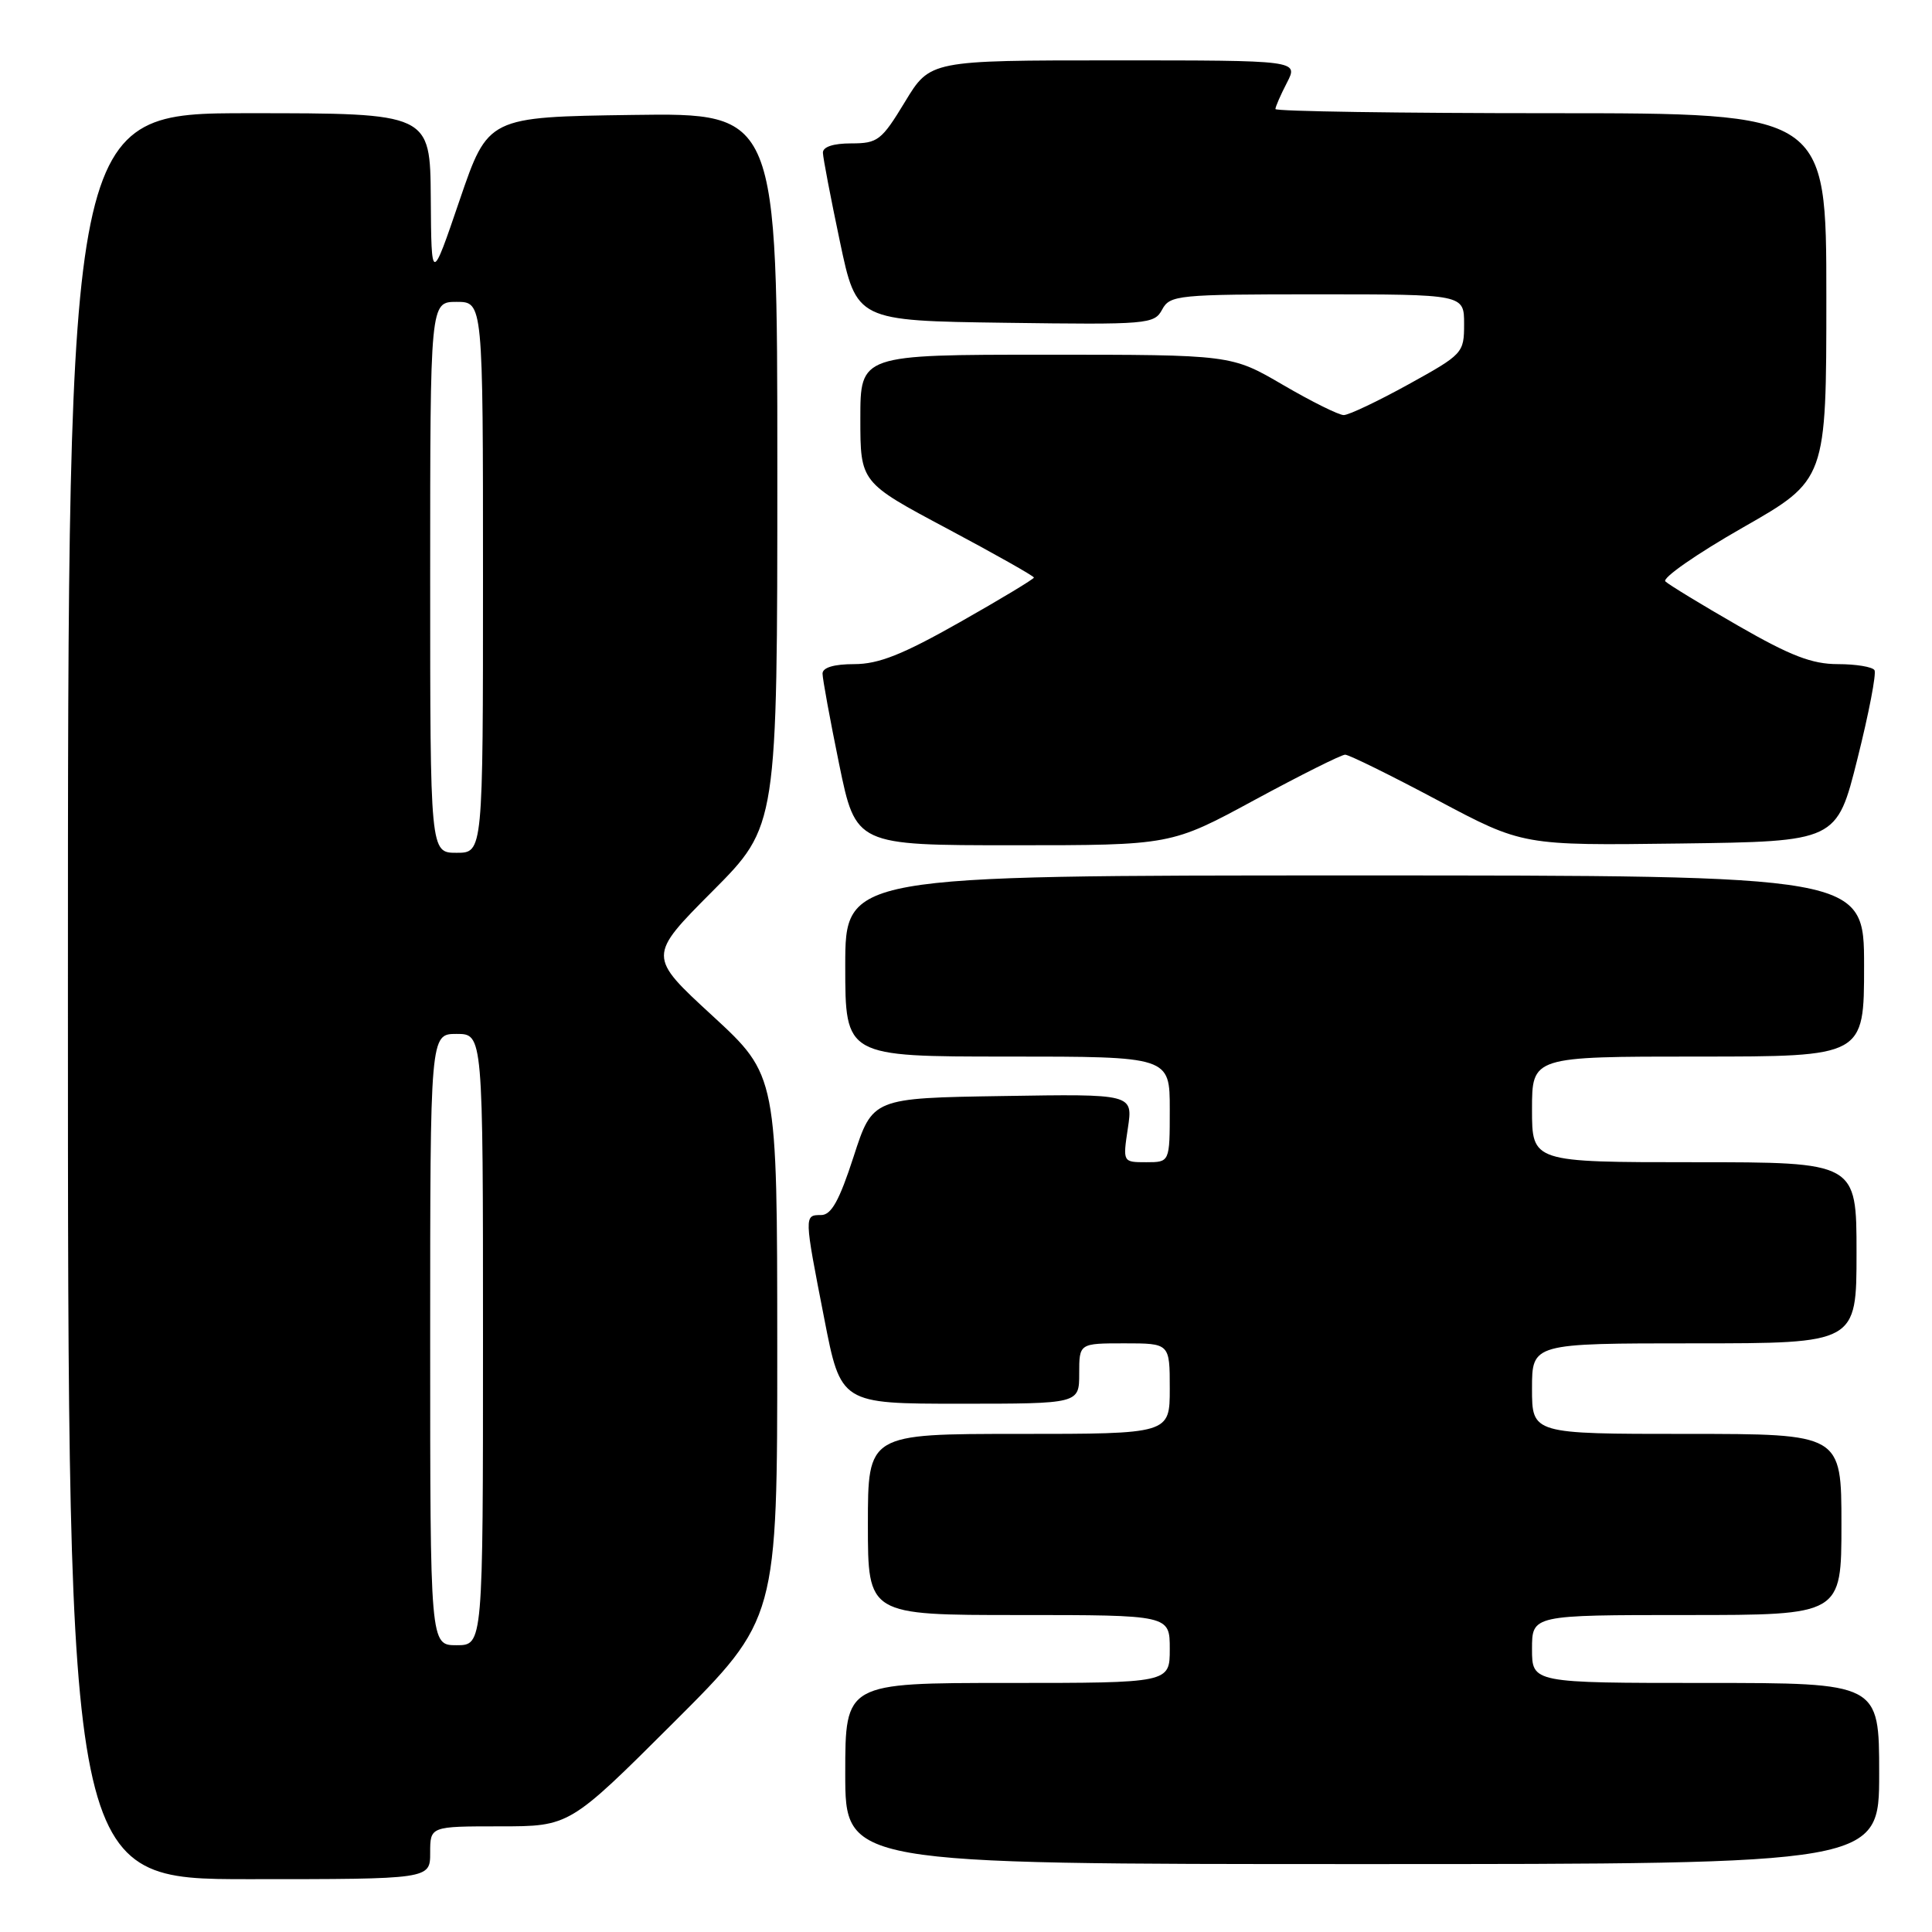<?xml version="1.0" encoding="UTF-8" standalone="no"?>
<!DOCTYPE svg PUBLIC "-//W3C//DTD SVG 1.1//EN" "http://www.w3.org/Graphics/SVG/1.1/DTD/svg11.dtd" >
<svg xmlns="http://www.w3.org/2000/svg" xmlns:xlink="http://www.w3.org/1999/xlink" version="1.1" viewBox="0 0 256 256">
 <g >
 <path fill="currentColor"
d=" M 57.00 245.50 C 57.00 242.00 57.00 242.00 66.24 242.00 C 75.47 242.00 75.47 242.00 89.24 228.26 C 103.00 214.53 103.00 214.53 102.99 178.51 C 102.98 142.50 102.98 142.50 94.41 134.60 C 85.83 126.71 85.83 126.71 94.42 118.08 C 103.00 109.46 103.00 109.46 103.00 62.21 C 103.00 14.96 103.00 14.96 83.83 15.23 C 64.67 15.50 64.67 15.50 60.91 26.50 C 57.16 37.50 57.16 37.50 57.08 26.25 C 57.00 15.00 57.00 15.00 33.00 15.00 C 9.00 15.00 9.00 15.00 9.00 132.00 C 9.00 249.00 9.00 249.00 33.00 249.00 C 57.00 249.00 57.00 249.00 57.00 245.50 Z  M 249.00 235.00 C 249.00 223.00 249.00 223.00 226.00 223.00 C 203.00 223.00 203.00 223.00 203.00 218.50 C 203.00 214.00 203.00 214.00 223.50 214.00 C 244.00 214.00 244.00 214.00 244.00 202.00 C 244.00 190.00 244.00 190.00 223.50 190.00 C 203.00 190.00 203.00 190.00 203.00 184.00 C 203.00 178.00 203.00 178.00 224.50 178.00 C 246.00 178.00 246.00 178.00 246.00 166.00 C 246.00 154.00 246.00 154.00 224.50 154.00 C 203.00 154.00 203.00 154.00 203.00 147.00 C 203.00 140.00 203.00 140.00 225.00 140.00 C 247.00 140.00 247.00 140.00 247.00 128.00 C 247.00 116.00 247.00 116.00 179.50 116.00 C 112.00 116.00 112.00 116.00 112.00 128.00 C 112.00 140.00 112.00 140.00 133.50 140.00 C 155.00 140.00 155.00 140.00 155.00 147.00 C 155.00 154.00 155.00 154.00 151.89 154.00 C 148.77 154.00 148.77 154.00 149.45 149.48 C 150.13 144.95 150.13 144.95 132.88 145.23 C 115.62 145.50 115.62 145.50 113.11 153.25 C 111.21 159.11 110.15 161.00 108.80 161.00 C 106.54 161.00 106.54 161.03 109.21 174.68 C 111.41 186.00 111.41 186.00 127.21 186.00 C 143.00 186.00 143.00 186.00 143.00 182.00 C 143.00 178.00 143.00 178.00 149.00 178.00 C 155.00 178.00 155.00 178.00 155.00 184.00 C 155.00 190.00 155.00 190.00 135.00 190.00 C 115.00 190.00 115.00 190.00 115.00 202.00 C 115.00 214.00 115.00 214.00 135.00 214.00 C 155.00 214.00 155.00 214.00 155.00 218.50 C 155.00 223.00 155.00 223.00 133.50 223.00 C 112.00 223.00 112.00 223.00 112.00 235.00 C 112.00 247.00 112.00 247.00 180.50 247.00 C 249.00 247.00 249.00 247.00 249.00 235.00 Z  M 166.24 106.00 C 172.34 102.70 177.73 100.00 178.24 100.00 C 178.74 100.00 184.24 102.71 190.46 106.02 C 201.77 112.04 201.77 112.04 222.57 111.77 C 243.38 111.50 243.38 111.50 246.12 100.55 C 247.63 94.53 248.65 89.24 248.38 88.80 C 248.10 88.36 245.92 88.00 243.52 88.00 C 240.10 88.00 237.25 86.90 230.33 82.92 C 225.47 80.13 221.13 77.48 220.67 77.04 C 220.21 76.60 224.82 73.39 230.92 69.91 C 242.00 63.59 242.00 63.59 242.00 39.30 C 242.00 15.00 242.00 15.00 205.50 15.00 C 185.43 15.00 169.00 14.75 169.00 14.45 C 169.00 14.15 169.69 12.57 170.53 10.95 C 172.05 8.00 172.05 8.00 147.65 8.00 C 123.24 8.00 123.24 8.00 119.91 13.50 C 116.81 18.61 116.31 19.00 112.79 19.00 C 110.41 19.00 109.01 19.46 109.04 20.25 C 109.06 20.94 110.07 26.22 111.29 32.00 C 113.50 42.50 113.50 42.50 133.20 42.77 C 152.10 43.03 152.95 42.96 153.99 41.02 C 155.02 39.10 156.03 39.00 174.54 39.00 C 194.00 39.00 194.00 39.00 194.00 42.93 C 194.00 46.78 193.85 46.94 186.63 50.93 C 182.57 53.17 178.71 55.00 178.05 55.00 C 177.39 55.00 173.77 53.20 170.00 51.00 C 163.15 47.00 163.15 47.00 138.58 47.00 C 114.00 47.00 114.00 47.00 114.00 55.46 C 114.00 63.92 114.00 63.92 125.50 70.04 C 131.82 73.41 137.00 76.33 137.00 76.53 C 137.00 76.72 132.58 79.39 127.19 82.44 C 119.60 86.74 116.42 88.00 113.19 88.00 C 110.51 88.00 109.00 88.45 108.99 89.25 C 108.99 89.94 109.98 95.34 111.19 101.25 C 113.40 112.00 113.40 112.00 134.29 112.00 C 155.17 112.00 155.17 112.00 166.24 106.00 Z  M 57.00 177.50 C 57.00 137.00 57.00 137.00 60.50 137.00 C 64.00 137.00 64.00 137.00 64.00 177.50 C 64.00 218.00 64.00 218.00 60.50 218.00 C 57.00 218.00 57.00 218.00 57.00 177.50 Z  M 57.00 76.50 C 57.00 40.00 57.00 40.00 60.50 40.00 C 64.00 40.00 64.00 40.00 64.00 76.50 C 64.00 113.00 64.00 113.00 60.50 113.00 C 57.00 113.00 57.00 113.00 57.00 76.50 Z "/>
</g>
</svg>